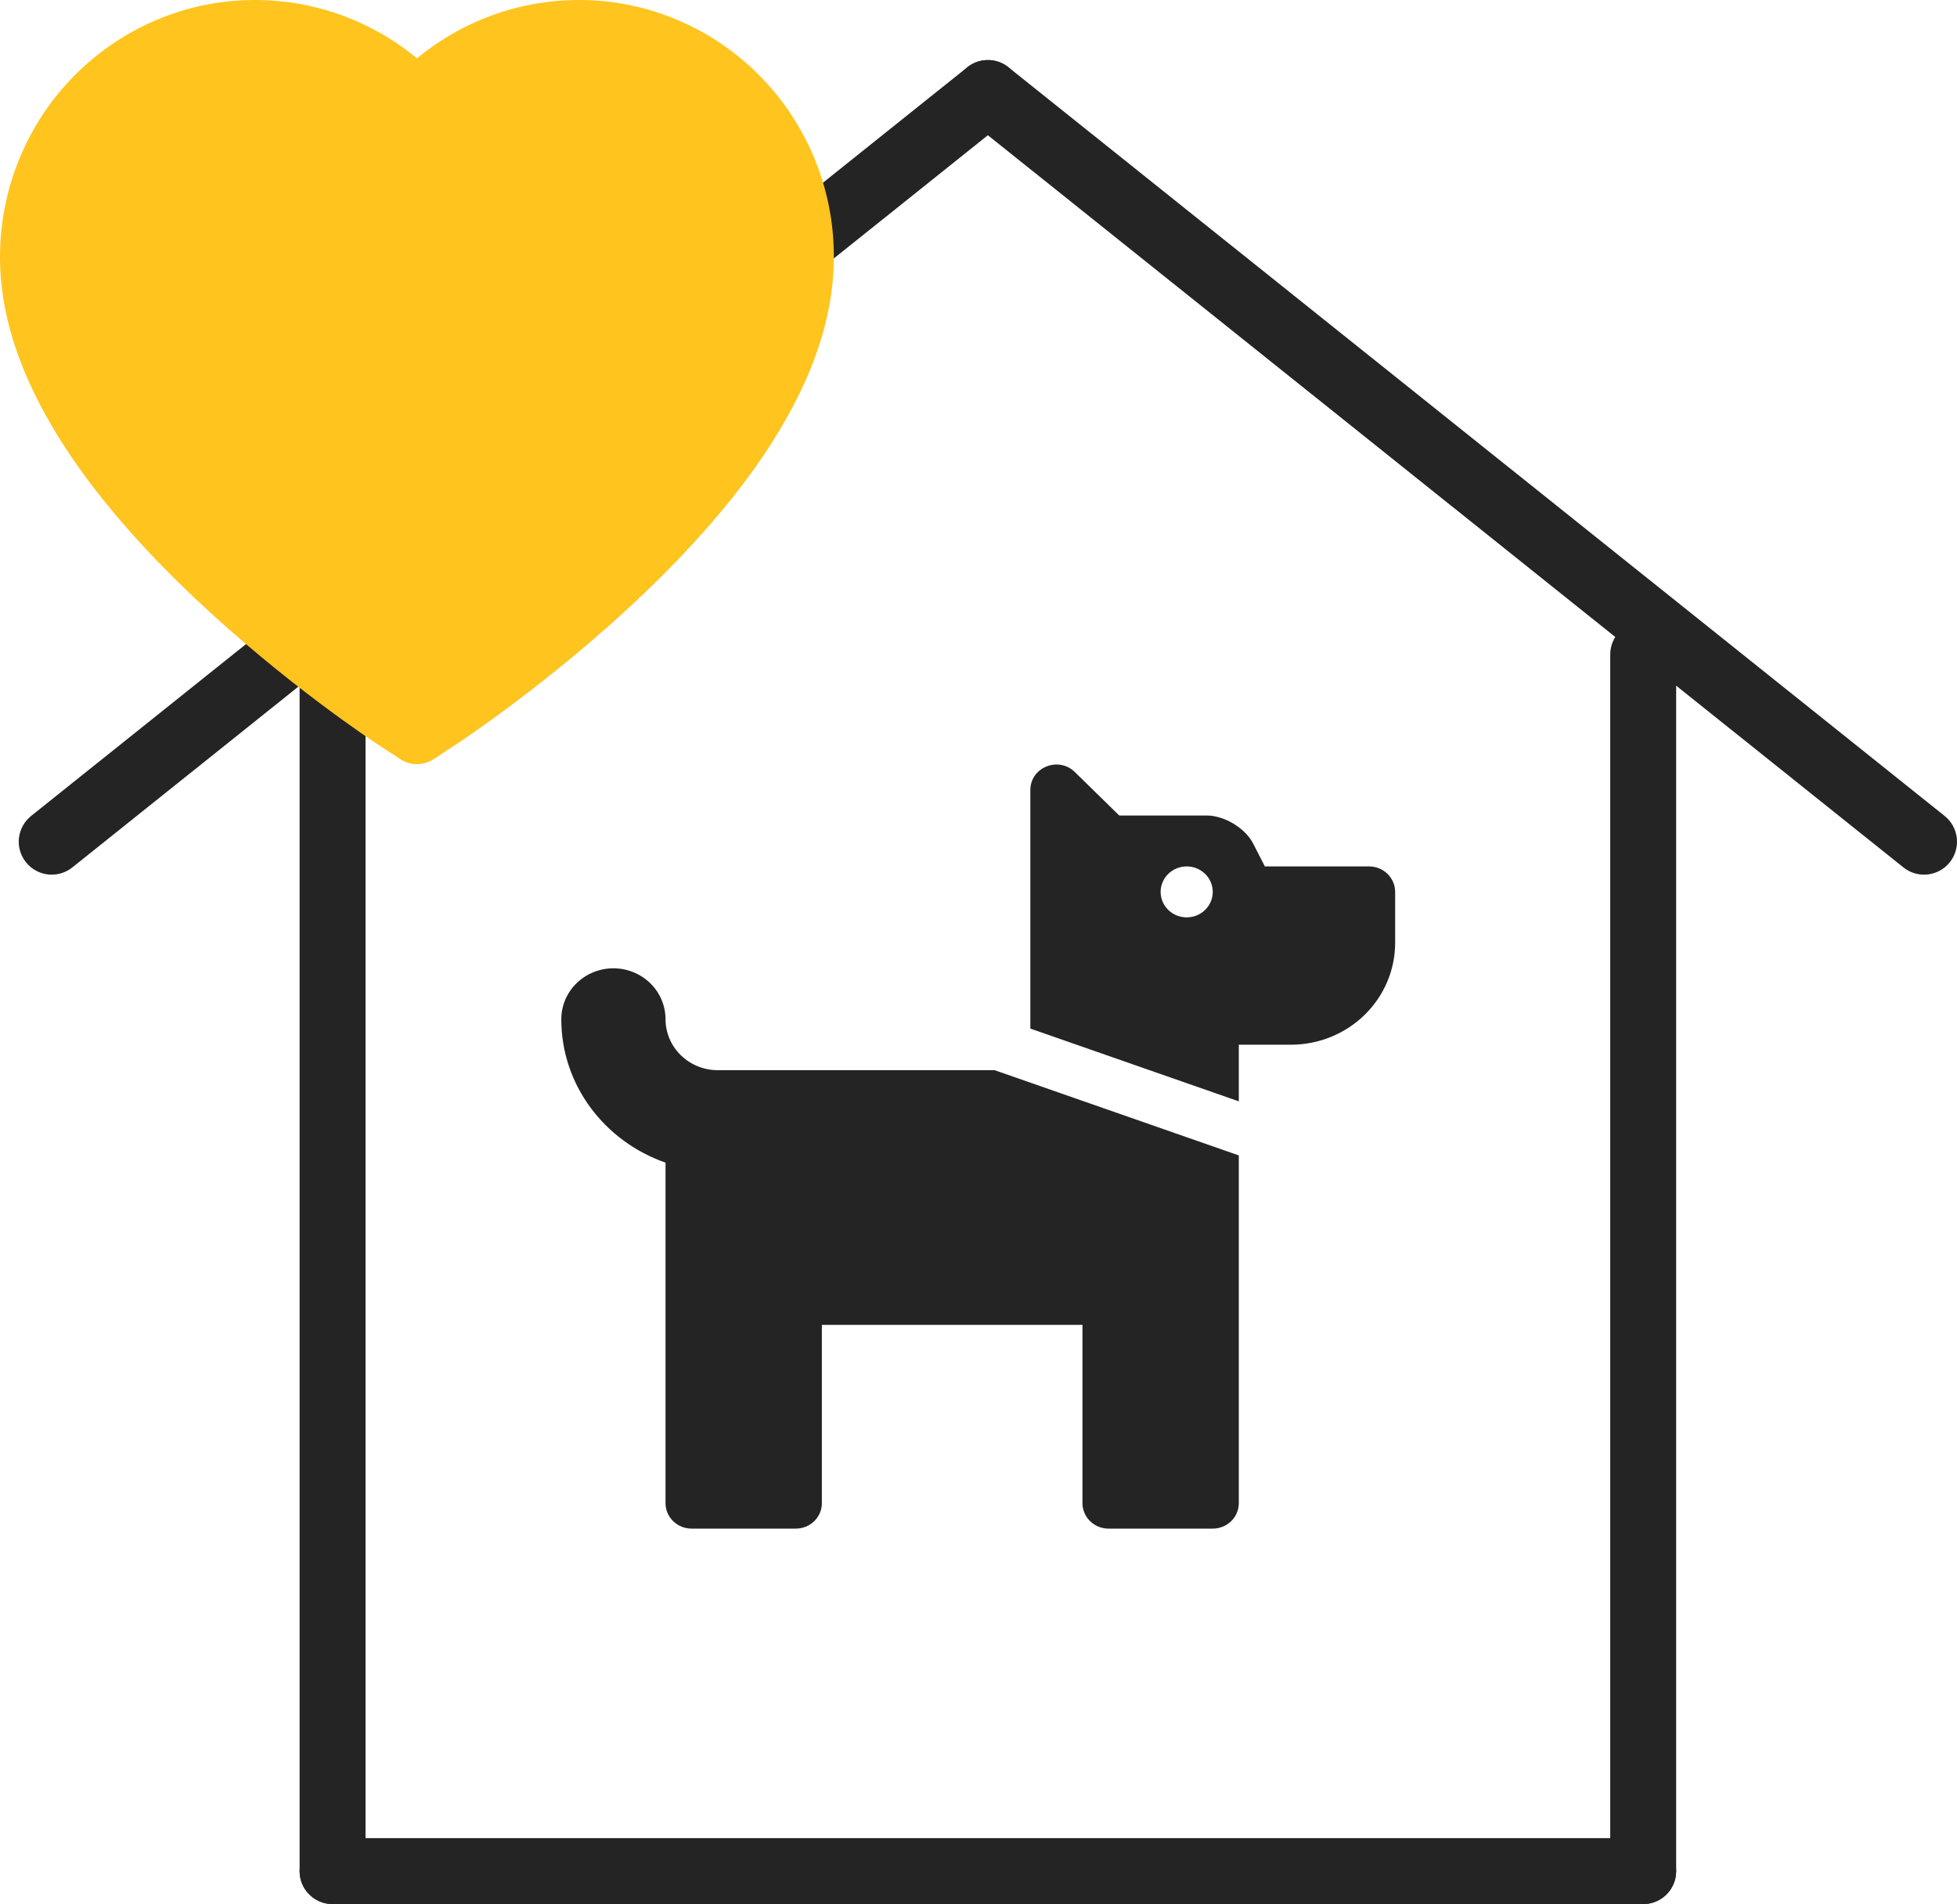 <svg width="148" height="144" viewBox="0 0 148 144" fill="none" xmlns="http://www.w3.org/2000/svg">
<path fill-rule="evenodd" clip-rule="evenodd" d="M72.762 5.477C73.622 4.402 75.191 4.227 76.266 5.087L147.064 61.699C148.139 62.559 148.314 64.127 147.454 65.203C146.594 66.278 145.025 66.453 143.95 65.593L73.152 8.981C72.077 8.121 71.902 6.552 72.762 5.477Z" fill="#242424"/>
<path fill-rule="evenodd" clip-rule="evenodd" d="M76.656 5.477C77.516 6.552 77.342 8.121 76.266 8.981L5.468 65.593C4.393 66.453 2.824 66.278 1.964 65.203C1.105 64.127 1.279 62.559 2.355 61.699L73.153 5.087C74.228 4.227 75.797 4.402 76.656 5.477Z" fill="#242424"/>
<path fill-rule="evenodd" clip-rule="evenodd" d="M25.151 47C26.528 47 27.644 48.116 27.644 49.493V141.488C27.644 142.864 26.528 143.981 25.151 143.981C23.774 143.981 22.658 142.864 22.658 141.488V49.493C22.658 48.116 23.774 47 25.151 47Z" fill="#242424"/>
<path fill-rule="evenodd" clip-rule="evenodd" d="M124.268 47C125.645 47 126.761 48.116 126.761 49.493V141.488C126.761 142.864 125.645 143.981 124.268 143.981C122.891 143.981 121.775 142.864 121.775 141.488V49.493C121.775 48.116 122.891 47 124.268 47Z" fill="#242424"/>
<path fill-rule="evenodd" clip-rule="evenodd" d="M22.658 141.487C22.658 140.11 23.774 138.994 25.151 138.994H124.268C125.645 138.994 126.761 140.11 126.761 141.487C126.761 142.864 125.645 143.98 124.268 143.98H25.151C23.774 143.98 22.658 142.864 22.658 141.487Z" fill="#242424"/>
<path d="M75.218 80.923L93.686 87.369V113.663C93.686 114.174 93.478 114.664 93.109 115.025C92.739 115.386 92.238 115.589 91.715 115.589H83.833C83.31 115.589 82.809 115.386 82.439 115.025C82.07 114.664 81.862 114.174 81.862 113.663V100.182H62.155V113.663C62.155 114.174 61.948 114.664 61.578 115.025C61.209 115.386 60.707 115.589 60.185 115.589H52.302C51.779 115.589 51.278 115.386 50.909 115.025C50.539 114.664 50.331 114.174 50.331 113.663V87.915C45.755 86.321 42.449 82.086 42.449 77.072C42.449 76.05 42.864 75.07 43.603 74.348C44.342 73.626 45.345 73.22 46.39 73.22C47.435 73.22 48.438 73.626 49.177 74.348C49.916 75.07 50.331 76.05 50.331 77.072C50.333 78.093 50.749 79.071 51.488 79.793C52.227 80.515 53.228 80.921 54.273 80.923H75.218ZM105.51 67.442V71.294C105.51 73.337 104.679 75.297 103.201 76.741C101.723 78.186 99.718 78.998 97.627 78.998H93.686V83.28L77.921 77.778V59.739C77.921 58.024 80.042 57.164 81.284 58.378L84.644 61.665H91.25C92.594 61.665 94.175 62.618 94.775 63.794L95.657 65.516H103.539C104.062 65.516 104.563 65.719 104.933 66.081C105.302 66.442 105.51 66.932 105.51 67.442ZM91.715 67.442C91.715 67.061 91.6 66.689 91.383 66.372C91.167 66.056 90.859 65.809 90.499 65.663C90.139 65.517 89.743 65.479 89.36 65.553C88.978 65.628 88.627 65.811 88.351 66.081C88.076 66.35 87.888 66.693 87.812 67.067C87.736 67.44 87.775 67.828 87.924 68.179C88.073 68.531 88.326 68.832 88.65 69.044C88.974 69.255 89.355 69.368 89.745 69.368C90.267 69.368 90.769 69.165 91.138 68.804C91.508 68.443 91.715 67.953 91.715 67.442Z" fill="#242424"/>
<path d="M61.535 11.841C60.557 9.524 59.146 7.424 57.382 5.659C55.617 3.889 53.535 2.482 51.25 1.516C48.882 0.509 46.341 -0.006 43.776 5.24757e-05C40.177 5.24757e-05 36.666 1.008 33.615 2.912C32.885 3.367 32.191 3.867 31.534 4.412C30.877 3.867 30.184 3.367 29.454 2.912C26.403 1.008 22.892 5.24757e-05 19.293 5.24757e-05C16.701 5.24757e-05 14.19 0.508 11.818 1.516C9.526 2.486 7.46 3.882 5.686 5.659C3.92 7.422 2.509 9.522 1.533 11.841C0.518 14.252 0 16.813 0 19.448C0 21.934 0.496 24.525 1.482 27.16C2.307 29.363 3.489 31.647 5 33.954C7.394 37.605 10.687 41.413 14.774 45.272C21.548 51.67 28.257 56.09 28.541 56.269L30.271 57.404C31.038 57.904 32.023 57.904 32.79 57.404L34.52 56.269C34.804 56.083 41.505 51.67 48.287 45.272C52.374 41.413 55.667 37.605 58.061 33.954C59.572 31.647 60.762 29.363 61.579 27.16C62.565 24.525 63.061 21.934 63.061 19.448C63.068 16.813 62.55 14.252 61.535 11.841Z" fill="#FFC41E"/>
</svg>
